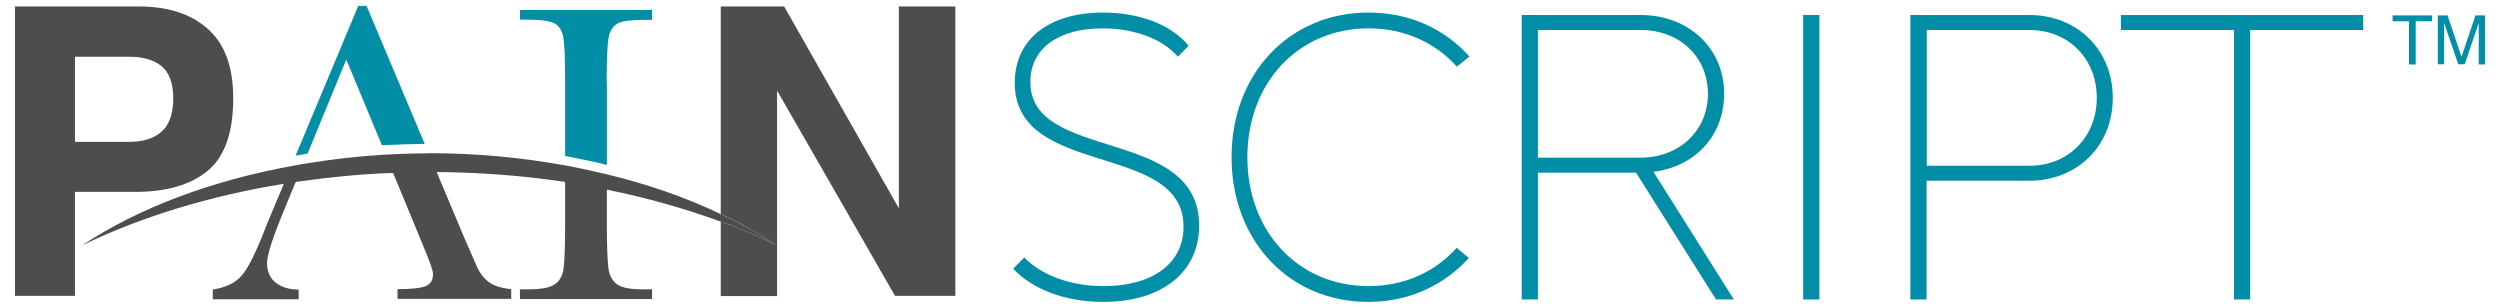 <?xml version="1.0" encoding="utf-8"?>
<!-- Generator: Adobe Illustrator 25.3.0, SVG Export Plug-In . SVG Version: 6.00 Build 0)  -->
<svg version="1.1" id="Layer_1" xmlns="http://www.w3.org/2000/svg" xmlns:xlink="http://www.w3.org/1999/xlink" x="0px" y="0px"
	 viewBox="0 0 123.38 15.19" style="enable-background:new 0 0 123.38 15.19;" xml:space="preserve">
<style type="text/css">
	.st0{fill:#038EA7;}
	.st1{fill:none;}
	.st2{fill:#4D4D4D;}
</style>
<g>
	<path class="st0" d="M50.55,12.71c0.86,0.88,2.29,1.41,3.93,1.41c2.37,0,3.93-1.1,3.93-2.93c0-4.23-8.33-2.37-8.33-7.1
		c0-2.17,1.71-3.47,4.35-3.47c1.81,0,3.39,0.6,4.23,1.64L58.13,2.8C57.41,1.94,56,1.4,54.42,1.4c-2.17,0-3.57,0.98-3.57,2.65
		c0,3.97,8.33,2.17,8.33,7.08c0,2.33-1.87,3.77-4.73,3.77c-1.85,0-3.47-0.6-4.45-1.64L50.55,12.71z"/>
	<path class="st0" d="M60.78,7.76c0-4.13,2.85-7.14,6.76-7.14c2.03,0,3.75,0.8,4.98,2.17l-0.62,0.5C70.83,2.1,69.31,1.4,67.54,1.4
		c-3.45,0-5.98,2.67-5.98,6.36c0,3.69,2.53,6.36,5.98,6.36c1.77,0,3.29-0.7,4.35-1.89l0.6,0.5c-1.2,1.34-2.95,2.17-4.96,2.17
		C63.63,14.9,60.78,11.89,60.78,7.76z"/>
	<path class="st0" d="M75.1,0.74h5.86c2.39,0,4.13,1.65,4.13,3.89c0,2.05-1.42,3.59-3.49,3.85l3.97,6.3h-0.88l-3.95-6.26H75.9v6.26
		h-0.8V0.74z M75.9,1.48v6.3h5.06c1.93,0,3.33-1.34,3.33-3.15c0-1.83-1.4-3.15-3.33-3.15H75.9z"/>
	<path class="st0" d="M88.99,0.74h0.8v14.04h-0.8V0.74z"/>
	<path class="st0" d="M94.28,0.74h5.86c2.39,0,4.13,1.73,4.13,4.09c0,2.37-1.75,4.09-4.13,4.09h-5.06v5.86h-0.8V0.74z M95.09,1.48
		v6.7h5.06c1.93,0,3.33-1.42,3.33-3.35c0-1.95-1.41-3.35-3.33-3.35H95.09z"/>
	<path class="st0" d="M104.67,0.74h11.96v0.74h-5.58v13.3h-0.8V1.48h-5.58V0.74z"/>
	<path class="st0" d="M17.09,2.94l1.76,4.23c0.69-0.04,1.4-0.06,2.11-0.07l-2.87-6.81h-0.41l-3.09,7.39
		c0.19-0.03,0.39-0.06,0.59-0.1L17.09,2.94z"/>
	<path class="st0" d="M29.94,4.05c0-1.19,0.04-1.94,0.11-2.25c0.07-0.32,0.22-0.53,0.44-0.65c0.22-0.12,0.68-0.17,1.38-0.17h0.31
		V0.49h-6.52v0.48h0.31c0.72,0,1.19,0.06,1.41,0.19c0.22,0.13,0.36,0.35,0.42,0.68s0.09,1.06,0.09,2.2V7.7
		c0.7,0.13,1.39,0.27,2.06,0.44V4.05z"/>
	<path class="st1" d="M8.55,4.86c0-0.74-0.19-1.27-0.57-1.59C7.6,2.96,7.07,2.8,6.39,2.8H3.7V7h2.69C7.07,7,7.6,6.83,7.98,6.49
		C8.36,6.15,8.55,5.61,8.55,4.86z"/>
	<path class="st2" d="M10.26,8.42c0.84-0.7,1.25-1.89,1.25-3.58c0-1.54-0.42-2.68-1.26-3.42c-0.84-0.74-1.97-1.1-3.38-1.1H0.74V14.6
		H3.7V9.47h2.97C8.23,9.47,9.42,9.12,10.26,8.42z M3.7,7V2.8h2.69c0.68,0,1.21,0.16,1.59,0.47c0.38,0.32,0.57,0.85,0.57,1.59
		c0,0.74-0.19,1.29-0.57,1.63C7.6,6.83,7.07,7,6.39,7H3.7z"/>
	<path class="st2" d="M44.36,0.32v9.96L38.7,0.32h-3.13v10.24c0.99,0.46,1.91,0.98,2.75,1.53c-0.87-0.42-1.79-0.81-2.75-1.16v3.68
		h2.78V4.47l5.82,10.13h2.98V0.32H44.36z"/>
	<path class="st2" d="M29.94,8.6c-0.67-0.16-1.36-0.31-2.06-0.44c-2.12-0.38-4.36-0.6-6.69-0.6c-0.08,0-0.15,0.01-0.23,0.01
		c-0.71,0-1.41,0.03-2.11,0.07c-1.26,0.08-2.48,0.22-3.68,0.42c-0.2,0.03-0.39,0.06-0.59,0.1c-4.11,0.73-7.74,2.1-10.53,3.95
		c2.89-1.4,6.27-2.44,9.96-3.04l-0.48,1.14c-0.3,0.71-0.47,1.12-0.5,1.22c-0.44,1.12-0.81,1.85-1.12,2.19
		c-0.31,0.35-0.78,0.57-1.41,0.67v0.48h4.24v-0.48c-0.46,0-0.83-0.11-1.12-0.33c-0.29-0.22-0.44-0.55-0.44-0.97
		c0-0.4,0.27-1.25,0.82-2.57l0.37-0.91l0.2-0.47l0.03-0.06c0.07-0.01,0.13-0.02,0.2-0.03c1.43-0.2,2.9-0.35,4.41-0.41
		c0.06,0,0.13,0,0.19,0l0.21,0.5L19.8,9.5l1.09,2.64c0.32,0.76,0.48,1.22,0.48,1.38c0,0.3-0.12,0.5-0.36,0.6
		c-0.24,0.1-0.71,0.15-1.39,0.15v0.48h5.61v-0.48c-0.5-0.05-0.87-0.17-1.12-0.36c-0.25-0.19-0.45-0.46-0.59-0.79l-0.65-1.49
		l-1.32-3.14c2.18,0.02,4.31,0.18,6.34,0.49v2.07c0,1.19-0.03,1.95-0.09,2.28c-0.06,0.33-0.21,0.57-0.45,0.72s-0.66,0.23-1.27,0.23
		h-0.42v0.48h6.52v-0.48h-0.42c-0.65,0-1.08-0.08-1.31-0.25c-0.23-0.17-0.37-0.43-0.42-0.77c-0.05-0.35-0.08-1.08-0.08-2.2v-1.7
		c1.99,0.4,3.87,0.94,5.63,1.58v-0.37C33.87,9.75,31.97,9.09,29.94,8.6z"/>
	<path class="st2" d="M35.57,10.56v0.37c0.96,0.35,1.88,0.74,2.75,1.16C37.47,11.53,36.55,11.02,35.57,10.56z"/>
	<g>
		<g>
			<path class="st0" d="M120.03,0.76v0.29h-0.81v2.13h-0.33V1.05h-0.81V0.76H120.03z"/>
			<path class="st0" d="M120.32,0.76h0.47l0.69,2.04l0.69-2.04h0.47v2.42h-0.31V1.75c0-0.05,0-0.13,0-0.25s0-0.24,0-0.37l-0.69,2.04
				h-0.32l-0.7-2.04v0.07c0,0.06,0,0.15,0,0.27c0,0.12,0,0.21,0,0.27v1.43h-0.31V0.76z"/>
		</g>
	</g>
</g>
</svg>
